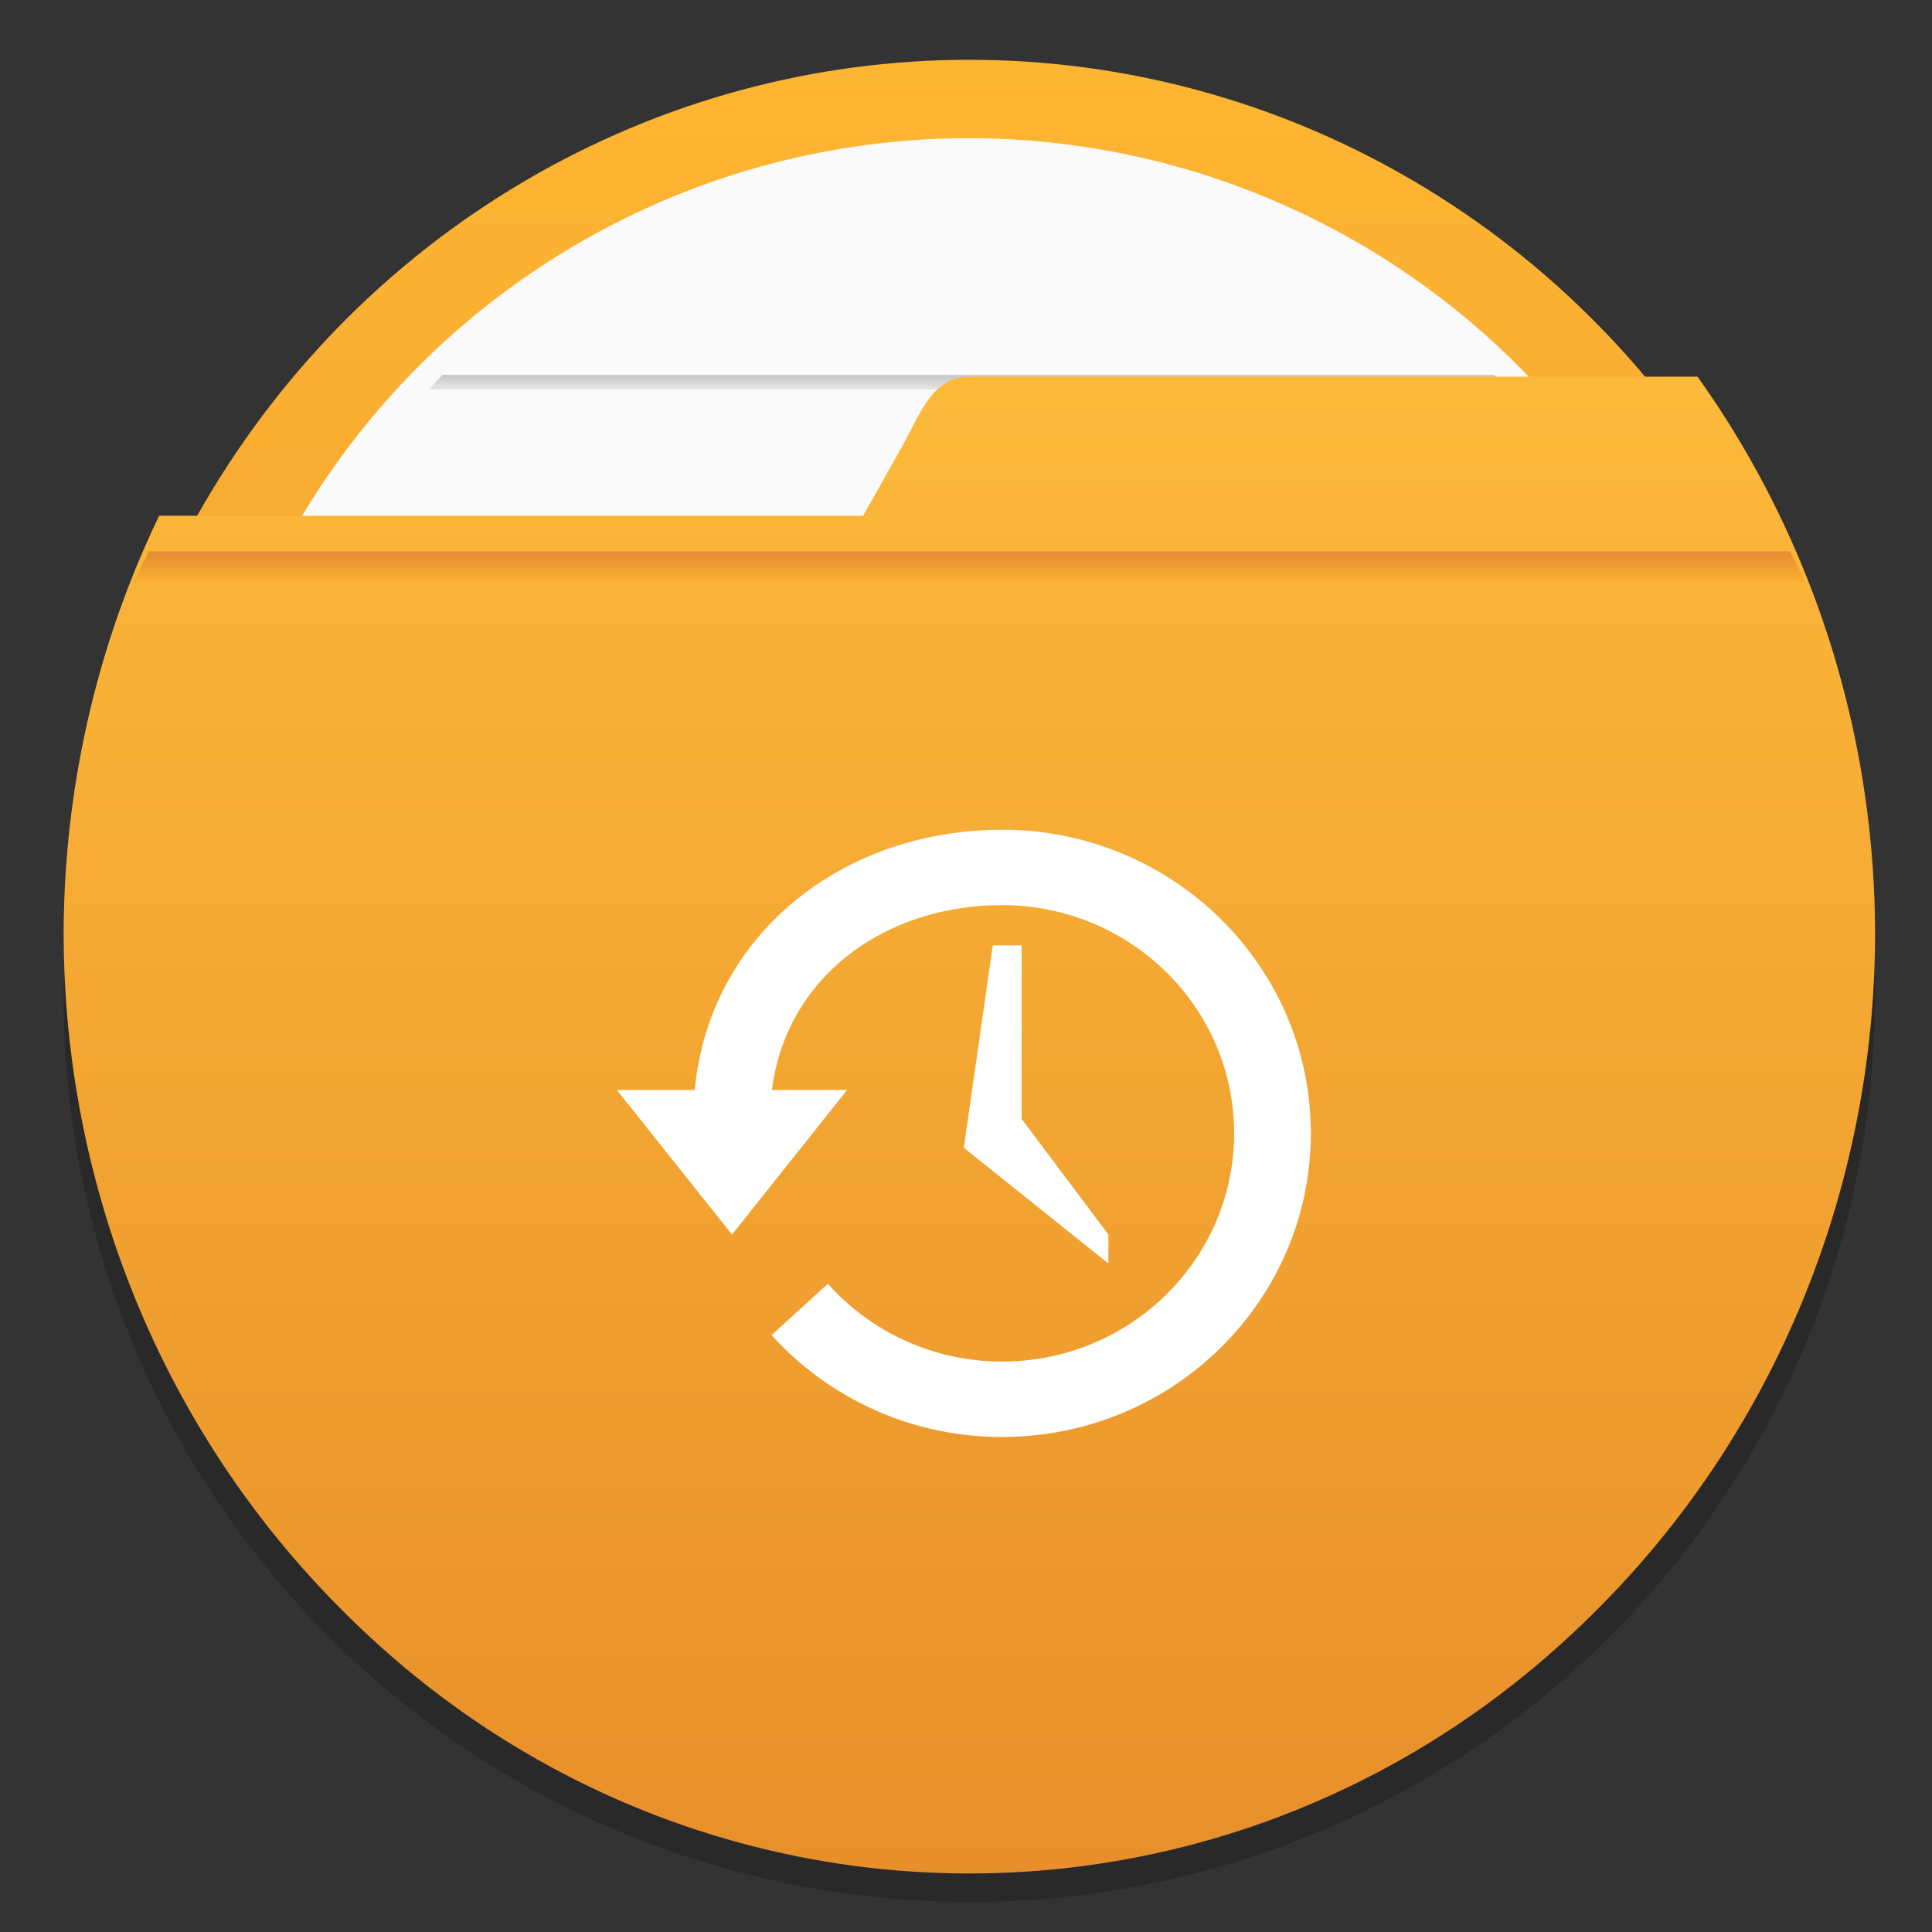 <?xml version="1.0" encoding="UTF-8"?>
<svg width="64" height="64" version="1.1" viewBox="0 0 16.933 16.933" xmlns="http://www.w3.org/2000/svg" xmlns:cc="http://creativecommons.org/ns#" xmlns:dc="http://purl.org/dc/elements/1.1/" xmlns:rdf="http://www.w3.org/1999/02/22-rdf-syntax-ns#" xmlns:xlink="http://www.w3.org/1999/xlink">
 <rect x="0" y="0" width="16.933" height="16.933" fill="#333333" stroke="none"/>
 <defs>
  <linearGradient id="b">
   <stop stop-color="#ffb932" offset="0"/>
   <stop stop-color="#e68c32" offset="1"/>
  </linearGradient>
  <linearGradient id="linearGradient676960" x1="16.721" x2="16.721" y1="279.38" y2="297.64" gradientTransform="matrix(.981 0 0 1 -7.745 -280.07)" gradientUnits="userSpaceOnUse" xlink:href="#b"/>
  <linearGradient id="linearGradient15629" x1="10.798" x2="10.798" y1="282.88" y2="283.29" gradientTransform="matrix(1.054 0 0 .555 4.109 128.14)" gradientUnits="userSpaceOnUse" xlink:href="#linearGradient991"/>
  <linearGradient id="linearGradient991">
   <stop stop-color="#969696" offset="0"/>
   <stop stop-color="#e6e6e6" stop-opacity=".902" offset="1"/>
  </linearGradient>
  <linearGradient id="linearGradient15631" x1="8.817" x2="8.817" y1="293.7" y2="294.12" gradientTransform="matrix(.946 0 0 .555 7.718 133.01)" gradientUnits="userSpaceOnUse" xlink:href="#linearGradient991"/>
  <linearGradient id="linearGradient15633" x1="7.998" x2="7.998" y1="284.98" y2="285.41" gradientTransform="matrix(.946 0 0 .555 7.926 129.13)" gradientUnits="userSpaceOnUse" xlink:href="#linearGradient991"/>
  <linearGradient id="linearGradient15635" x1="8.764" x2="8.764" y1="287.18" y2="287.64" gradientTransform="matrix(.946 0 0 .555 7.919 130.1)" gradientUnits="userSpaceOnUse" xlink:href="#linearGradient991"/>
  <linearGradient id="linearGradient15637" x1="8.318" x2="8.318" y1="289.36" y2="289.81" gradientTransform="matrix(.946 0 0 .555 7.901 131.07)" gradientUnits="userSpaceOnUse" xlink:href="#linearGradient991"/>
  <linearGradient id="linearGradient15639" x1="8.255" x2="8.255" y1="291.55" y2="291.96" gradientTransform="matrix(.946 0 0 .555 8.011 132.03)" gradientUnits="userSpaceOnUse" xlink:href="#linearGradient991"/>
  <linearGradient id="linearGradient676974" x1="19.27" x2="19.27" y1="281.99" y2="297.35" gradientTransform="matrix(1 0 0 1 -10.845 -280.07)" gradientUnits="userSpaceOnUse">
   <stop stop-color="#ffbe3c" offset="0"/>
   <stop stop-color="#e68c28" offset="1"/>
  </linearGradient>
  <linearGradient id="linearGradient676976" x1="-6.174" x2="-6.174" y1="-126.08" y2="-126.7" gradientTransform="matrix(.54 0 0 .54 11.595 73.26)" gradientUnits="userSpaceOnUse" xlink:href="#b"/>
 </defs>
 <circle cx="8.495" cy="8.732" r="7.938" opacity=".2" stroke-width=".14"/>
 <ellipse cx="8.495" cy="8.472" rx="7.799" ry="7.948" fill="url(#linearGradient676960)" stroke-width="1.19" style="paint-order:stroke markers fill"/>
 <g transform="matrix(.858 0 0 .858 -5.175 -241.39)">
  <circle cx="15.926" cy="290.69" r="7.938" fill="#fafafa" style="paint-order:normal"/>
  <path d="m10.551 285.17c-0.042 0.044-0.079 0.084-0.137 0.149l11.024 9.8e-4c-0.059-0.061-0.086-0.092-0.141-0.15z" fill="url(#linearGradient15629)" opacity=".6" style="paint-order:normal"/>
  <path d="m10.431 296.06c0.049 0.052 0.081 0.091 0.135 0.15h10.72c0.05-0.056 0.075-0.086 0.134-0.15z" fill="url(#linearGradient15631)" opacity=".6" style="paint-order:normal"/>
  <path d="m9.139 287.33c-0.022 0.052-0.037 0.089-0.066 0.15h13.708c-0.024-0.05-0.046-0.101-0.068-0.15z" fill="url(#linearGradient15633)" opacity=".6" style="paint-order:normal"/>
  <path d="m8.52 289.52c-0.01 0.049-0.016 0.1-0.025 0.15h14.862c-0.009-0.05-0.015-0.101-0.026-0.15z" fill="url(#linearGradient15635)" opacity=".6" style="paint-order:normal"/>
  <path d="m8.494 291.7c0.009 0.05 0.017 0.1 0.027 0.15h14.811c0.009-0.054 0.017-0.097 0.025-0.15z" fill="url(#linearGradient15637)" opacity=".6" style="paint-order:normal"/>
  <path d="m9.077 293.88c0.022 0.053 0.04 0.093 0.065 0.15h13.57c0.023-0.051 0.037-0.08 0.069-0.15z" fill="url(#linearGradient15639)" opacity=".6" style="paint-order:normal"/>
 </g>
 <path d="m8.495 3.302c-0.325 8e-4 -0.424 0.318-0.588 0.61l-0.342 0.608-6.17 5.299e-4a7.938 8.227 0 0 0-0.837 3.656 7.938 8.227 0 0 0 7.938 8.227 7.938 8.227 0 0 0 7.938-8.227 7.938 8.227 0 0 0-1.556-4.875h-6.381z" fill="url(#linearGradient676974)" stroke-width="1.131" style="paint-order:stroke markers fill"/>
 <path d="m1.305 4.832c-0.046 0.091-0.092 0.183-0.134 0.275h14.652c-0.041-0.093-0.09-0.184-0.134-0.275z" fill="url(#linearGradient676976)" stroke-width=".143"/>
 <g transform="matrix(.818 0 0 .818 -81.34 -178.95)" stroke-width="4.781">
  <g transform="matrix(1.171,0,0,1.171,100.16,219.29)" color="#000000" fill="#fff">
   <path d="m8.553 7.144c-1.47 0-2.68 0.968-2.813 2.381h-0.713l1.054 1.323 1.053-1.323h-0.688c0.13-1.03 1.026-1.691 2.107-1.691 1.171 0 2.122 0.935 2.122 2.088 0 1.152-0.95 2.088-2.122 2.088a2.132 2.132 0 0 1-1.595-0.712l-0.515 0.47a2.836 2.836 0 0 0 2.11 0.932c1.559 0 2.824-1.245 2.824-2.778 0-1.534-1.265-2.778-2.824-2.778z" overflow="visible"/>
   <path d="m8.731 8.202h-0.264l-0.265 1.852 1.323 1.059v-0.265l-0.794-1.058z" overflow="visible"/>
  </g>
 </g>
 <circle cx="-330.36" cy="-328.39" r="0" fill="#5e4aa6" stroke-width=".265"/>
</svg>
